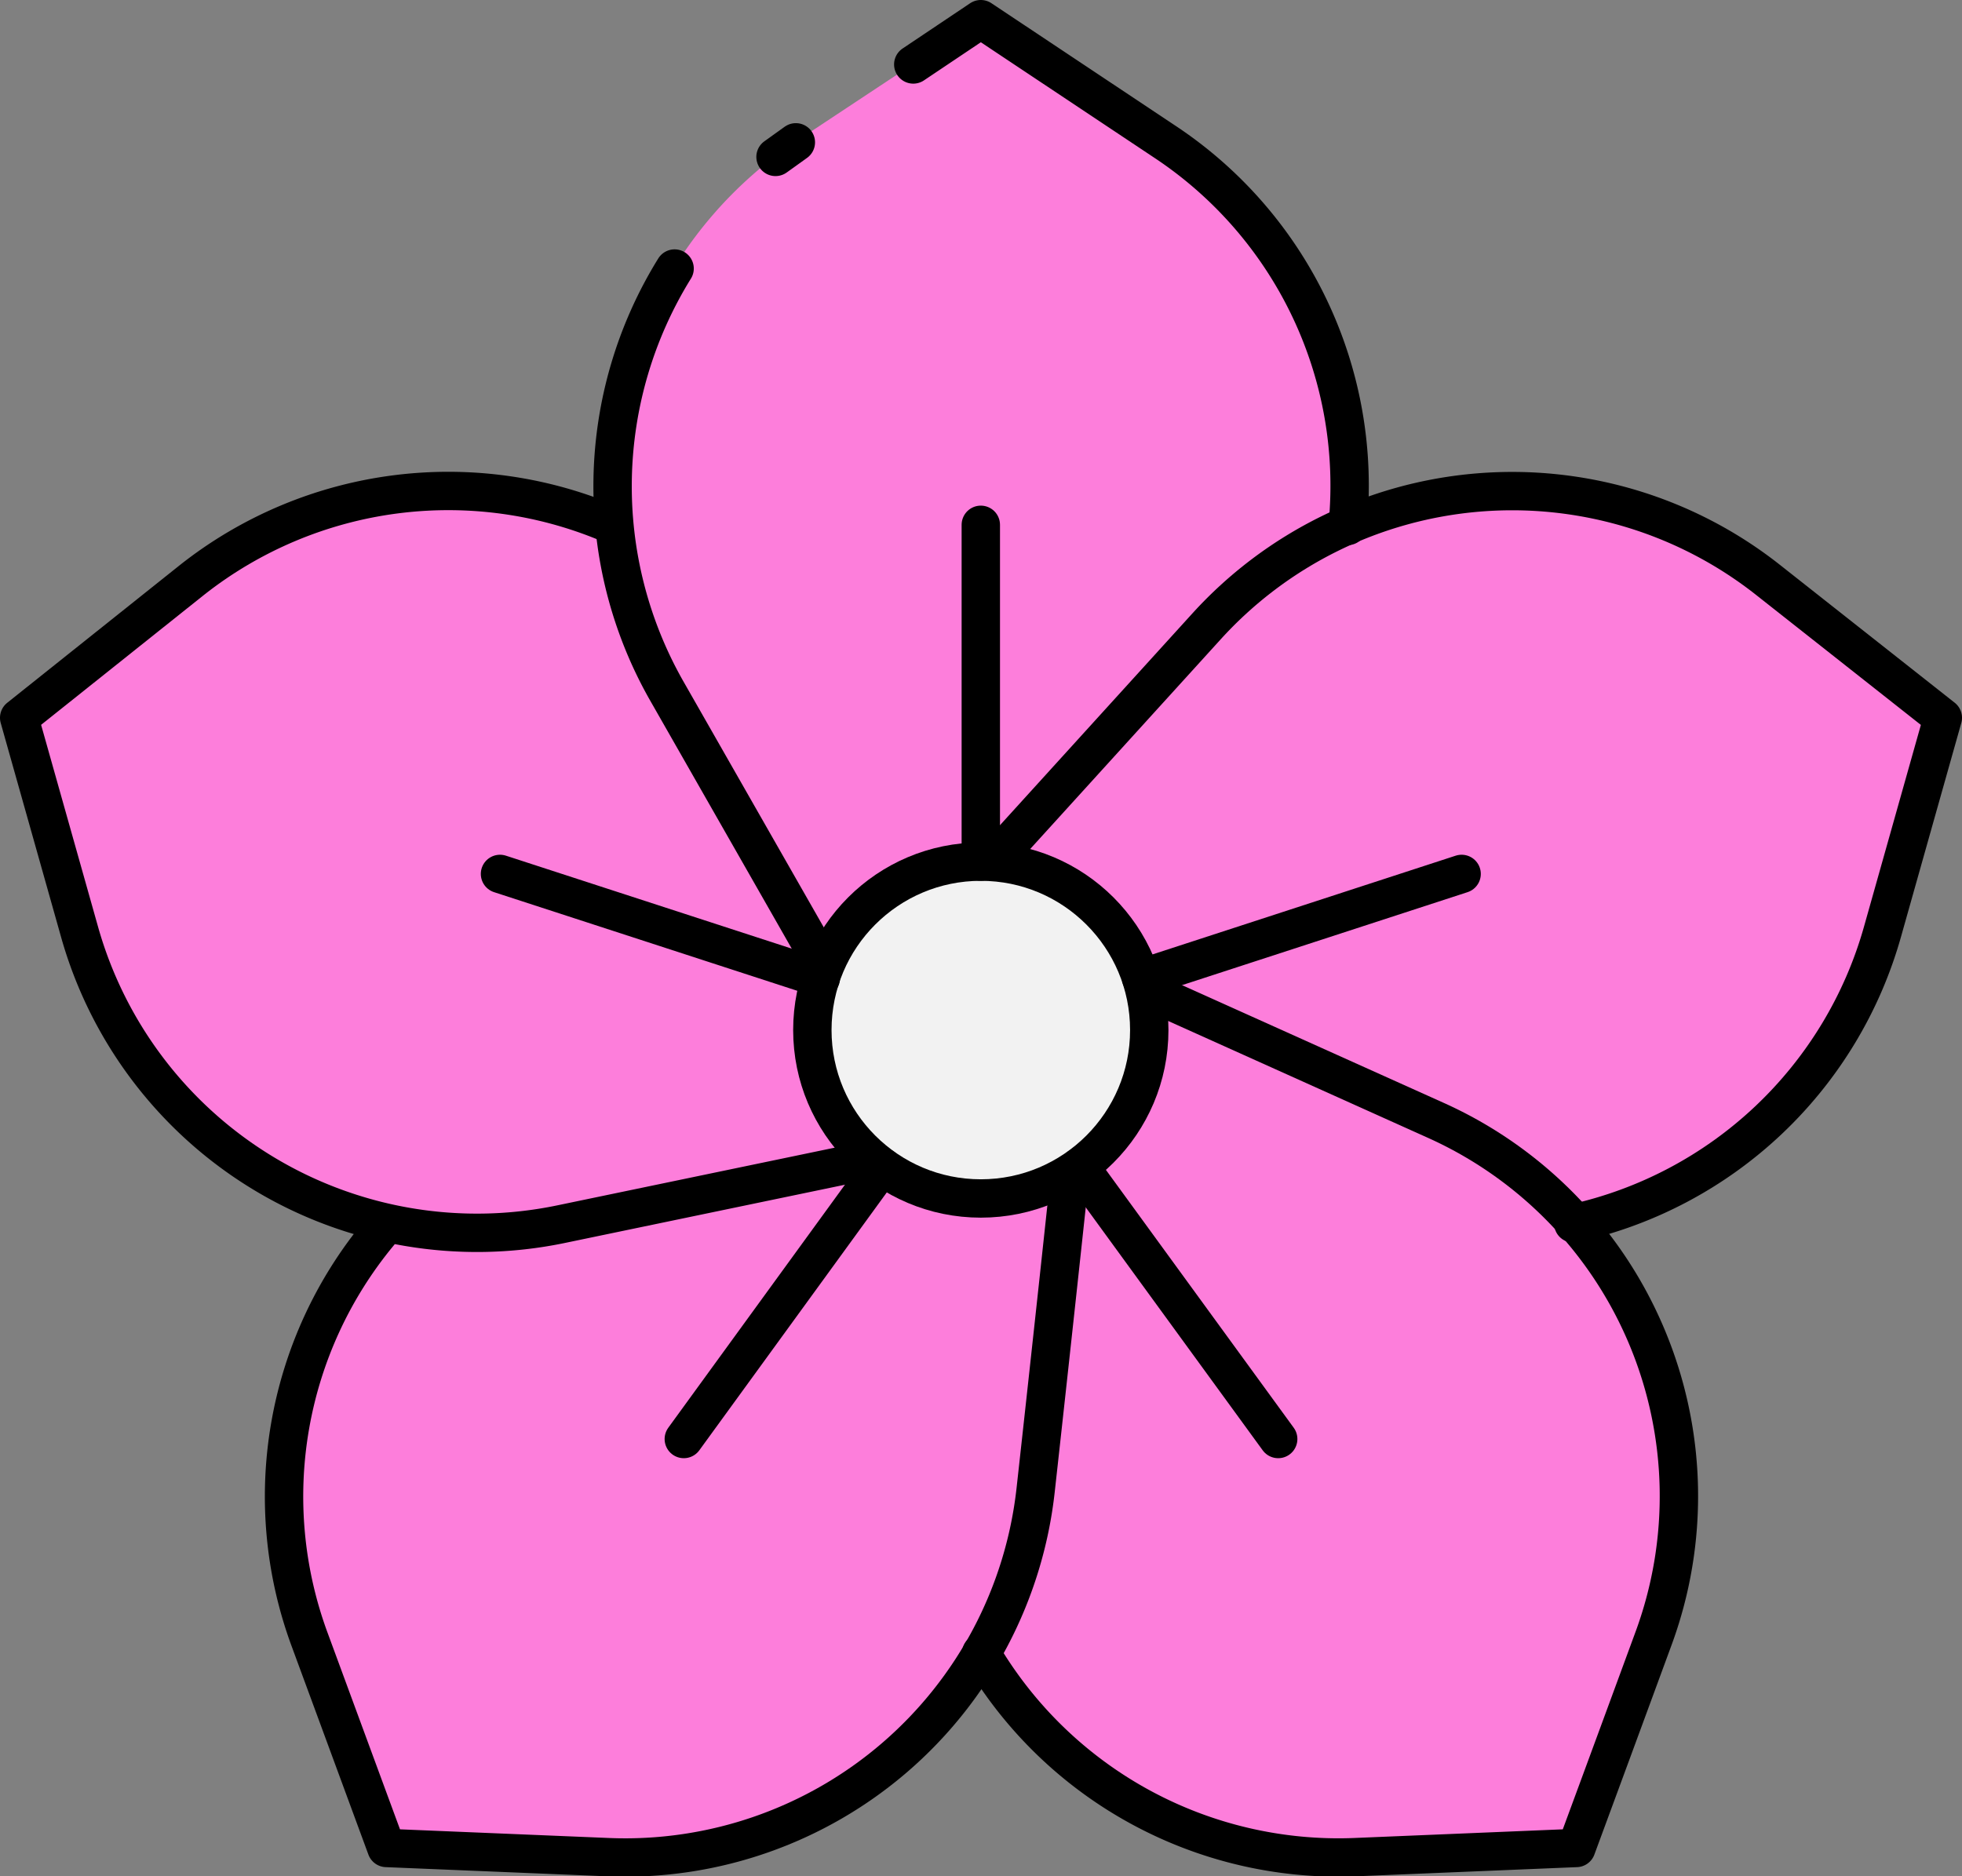 <svg xmlns="http://www.w3.org/2000/svg" viewBox="0 0 51.13 48.91"><rect x="0" y="0" width="51.13" height="48.91" fill="#808080" stroke="none"/><defs><style>.cls-1{fill:#fd7edb;fill-rule:evenodd;}.cls-2{fill:#f2f2f2;}.cls-3{fill:none;stroke:#000;stroke-linecap:round;stroke-linejoin:round;}</style></defs><title>Asset 17</title><g id="Layer_2" data-name="Layer 2"><g id="Layer_1-2" data-name="Layer 1"><path class="cls-1" d="M16,13.69a10.79,10.79,0,0,1,4.74-10L25.56.5l4.82,3.21a10.78,10.78,0,0,1,4.75,10,10.75,10.75,0,0,1,10.95,1.43l4.55,3.59-1.57,5.57a10.77,10.77,0,0,1-8,7.6,10.77,10.77,0,0,1,2,10.86c-1.08,2.94-2,5.43-2,5.43l-5.78.24a10.78,10.78,0,0,1-9.71-5.29,10.75,10.75,0,0,1-9.7,5.29l-5.79-.24-2-5.43a10.77,10.77,0,0,1,2-10.86,10.75,10.75,0,0,1-8-7.6L.5,18.71,5,15.12A10.77,10.77,0,0,1,16,13.69Z"/><circle class="cls-2" cx="25.56" cy="26.85" r="4.39"/><circle class="cls-3" cx="25.56" cy="26.85" r="4.39"/><path class="cls-3" d="M21.17,24.66,17.37,18a10.78,10.78,0,0,1,.21-11"/><path class="cls-3" d="M20.21,4.09l.53-.38"/><path class="cls-3" d="M23.8,1.68,25.56.5l4.82,3.21a10.75,10.75,0,0,1,4.74,10"/><path class="cls-3" d="M22.12,30.35l-7.5,1.56A10.76,10.76,0,0,1,2.07,24.28L.5,18.71,5,15.12A10.78,10.78,0,0,1,16,13.7"/><path class="cls-3" d="M27.82,31.21s-.39,3.65-.83,7.62a10.76,10.76,0,0,1-11.13,9.58l-5.79-.24-2-5.43a10.76,10.76,0,0,1,1.81-10.6"/><path class="cls-3" d="M30.41,26.05l7,3.15a10.74,10.74,0,0,1,5.67,13.54c-1.08,2.94-2,5.43-2,5.43l-5.78.24a10.8,10.8,0,0,1-9.73-5.32"/><path class="cls-3" d="M26.29,22l5.15-5.67a10.76,10.76,0,0,1,14.64-1.21l4.55,3.59-1.57,5.57A10.77,10.77,0,0,1,41,31.89"/><line class="cls-3" x1="25.56" y1="13.68" x2="25.56" y2="22.46"/><line class="cls-3" x1="13.03" y1="22.78" x2="21.39" y2="25.5"/><line class="cls-3" x1="17.82" y1="37.51" x2="22.98" y2="30.41"/><line class="cls-3" x1="33.31" y1="37.51" x2="28.14" y2="30.41"/><line class="cls-3" x1="38.09" y1="22.78" x2="29.74" y2="25.5"/></g></g></svg>